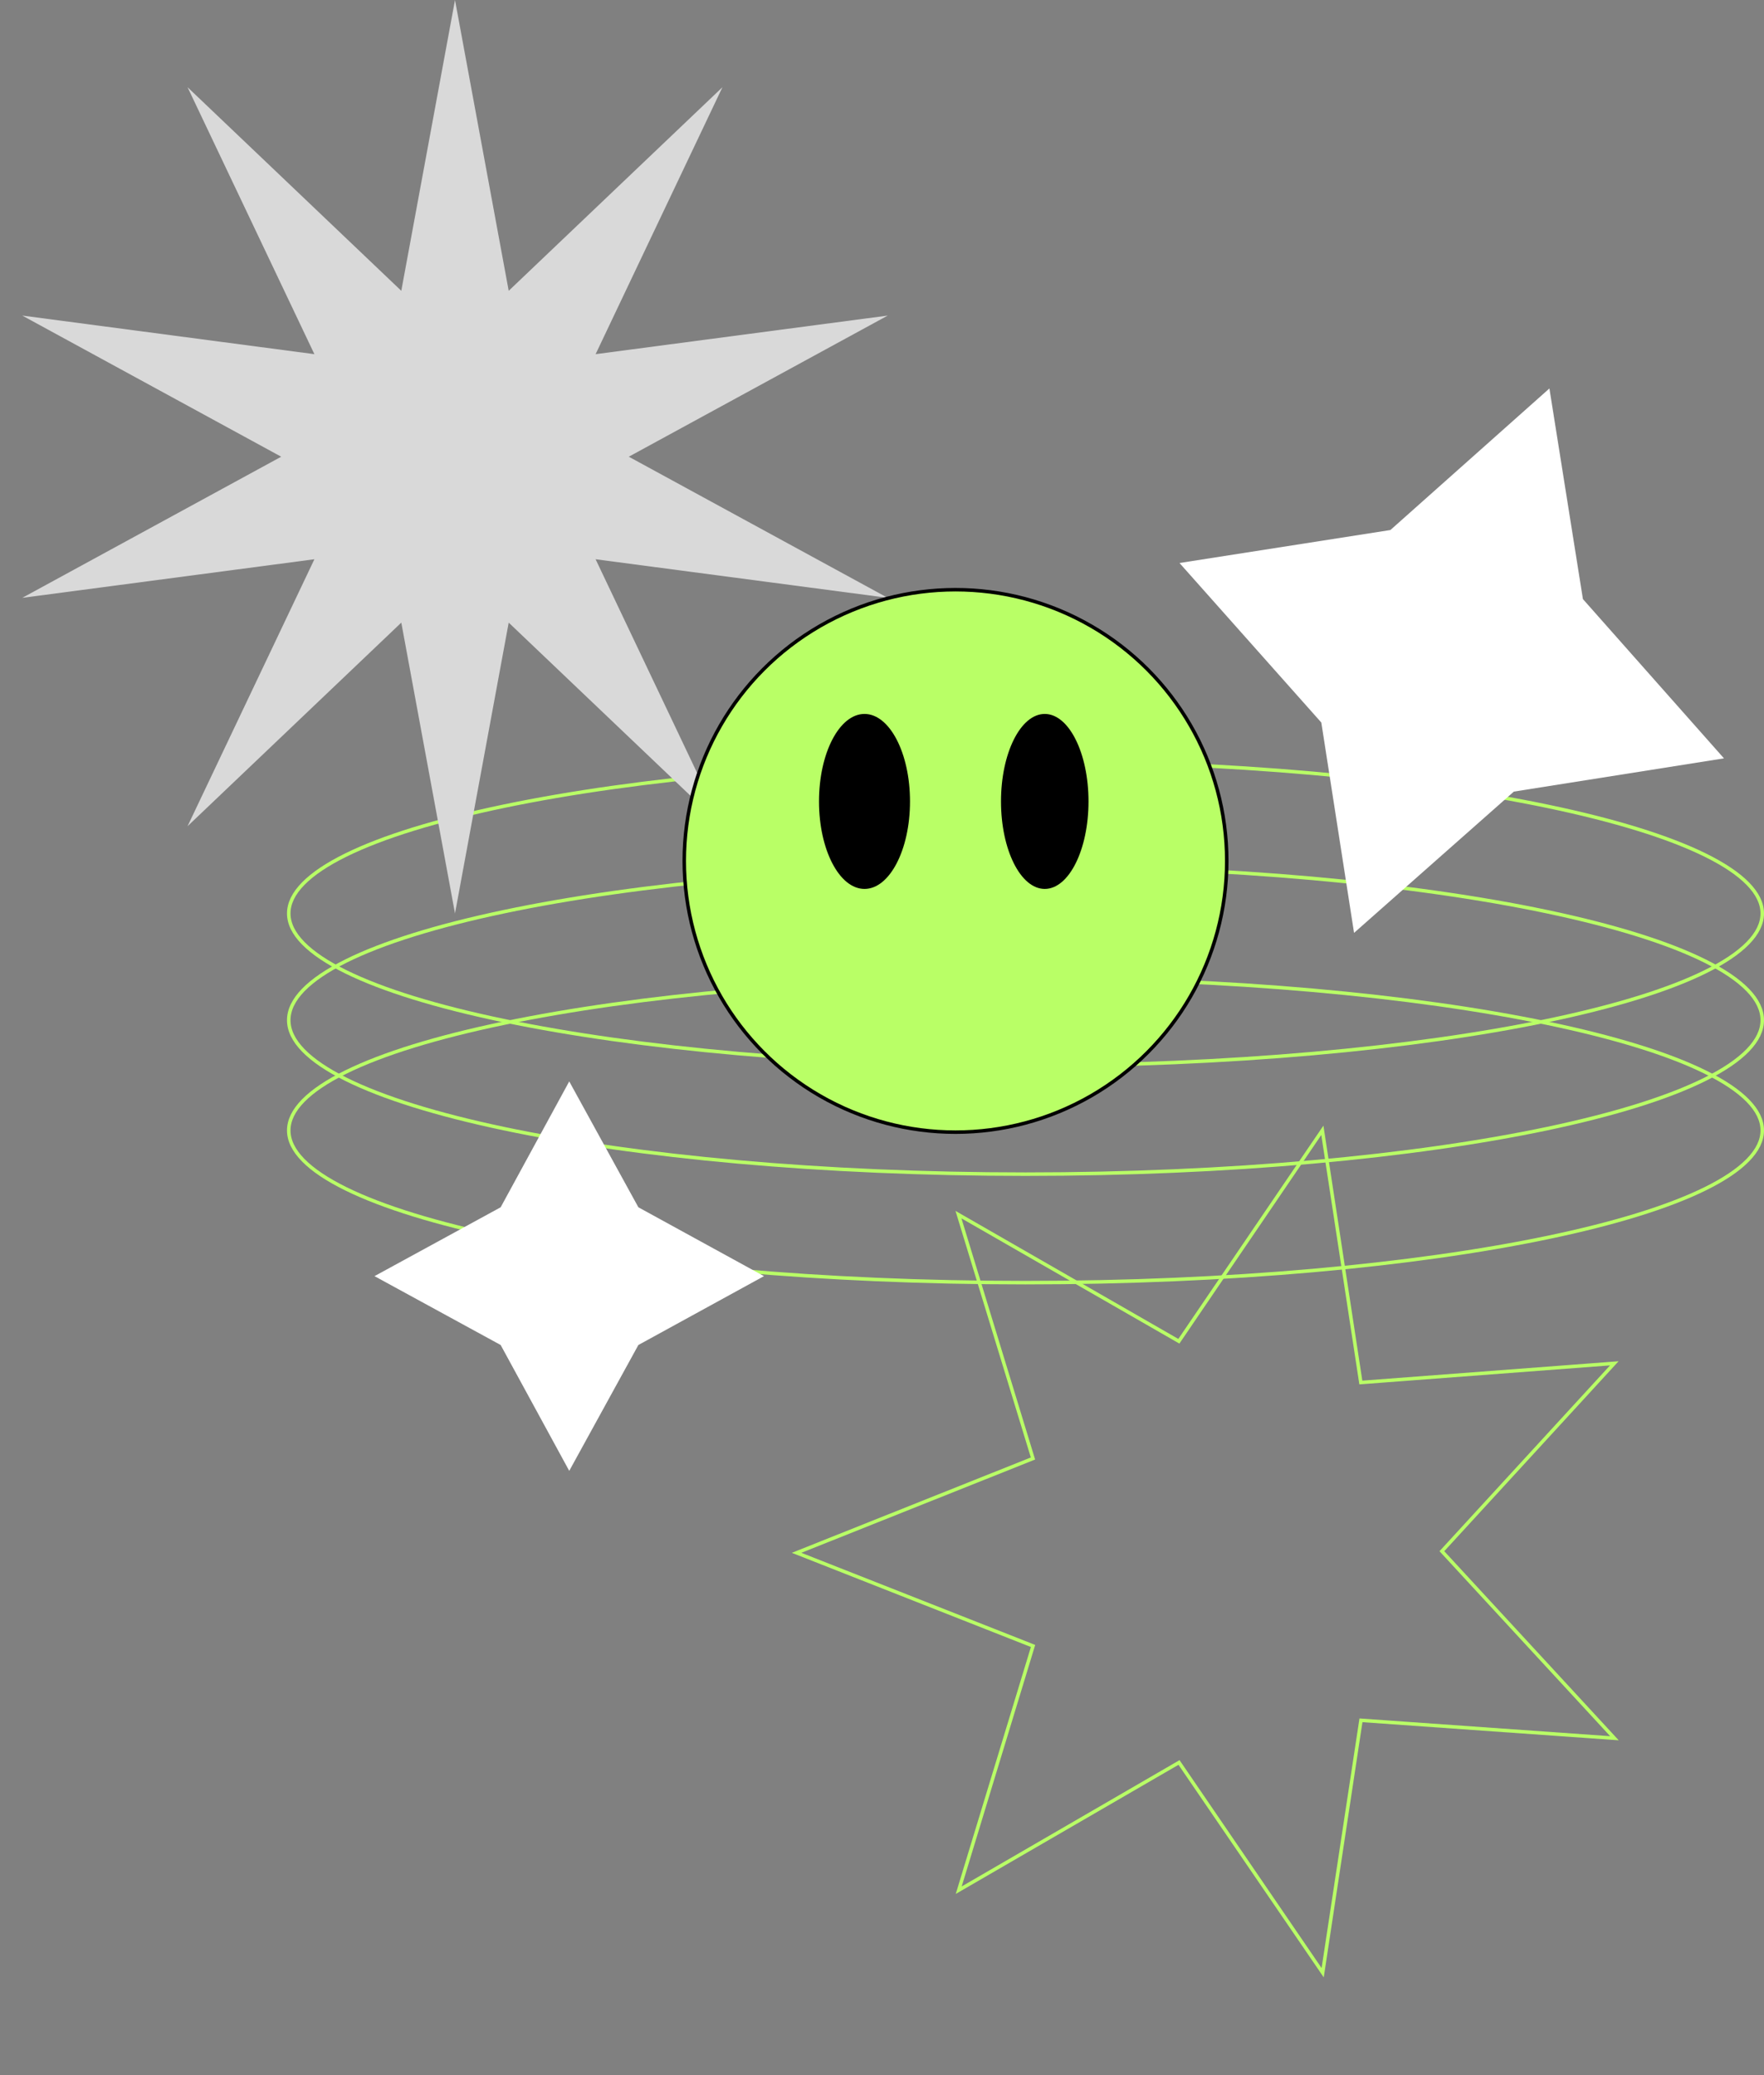 <svg width="504" height="593" viewBox="0 0 504 593" fill="none" xmlns="http://www.w3.org/2000/svg">
<rect x="0" y="0" width="504" height="593" fill="#808080" stroke="none"/>
<path d="M503.5 291.5C503.5 294.4 502.109 297.281 499.354 300.12C496.598 302.961 492.507 305.725 487.195 308.374C476.573 313.67 461.171 318.454 442.096 322.477C403.956 330.521 351.242 335.5 293 335.5C234.758 335.5 182.044 330.521 143.904 322.477C124.829 318.454 109.427 313.67 98.805 308.374C93.493 305.725 89.402 302.961 86.646 300.12C83.891 297.281 82.5 294.4 82.5 291.5C82.5 288.6 83.891 285.719 86.646 282.88C89.402 280.039 93.493 277.275 98.805 274.626C109.427 269.33 124.829 264.546 143.904 260.523C182.044 252.479 234.758 247.5 293 247.5C351.242 247.5 403.956 252.479 442.096 260.523C461.171 264.546 476.573 269.33 487.195 274.626C492.507 277.275 496.598 280.039 499.354 282.88C502.109 285.719 503.5 288.6 503.5 291.5Z" stroke="#B9FF66"/>
<path d="M503.5 261C503.5 263.863 502.111 266.71 499.356 269.517C496.6 272.326 492.51 275.059 487.197 277.678C476.575 282.915 461.172 287.646 442.097 291.623C403.957 299.577 351.242 304.5 293 304.5C234.758 304.5 182.043 299.577 143.903 291.623C124.828 287.646 109.425 282.915 98.802 277.678C93.49 275.059 89.4 272.326 86.644 269.517C83.889 266.71 82.5 263.863 82.5 261C82.5 258.137 83.889 255.29 86.644 252.483C89.4 249.674 93.49 246.941 98.802 244.322C109.425 239.085 124.828 234.354 143.903 230.377C182.043 222.423 234.758 217.5 293 217.5C351.242 217.5 403.957 222.423 442.097 230.377C461.172 234.354 476.575 239.085 487.197 244.322C492.51 246.941 496.6 249.674 499.356 252.483C502.111 255.29 503.5 258.137 503.5 261Z" stroke="#B9FF66"/>
<path d="M503.5 323C503.5 325.863 502.111 328.71 499.356 331.517C496.6 334.326 492.51 337.059 487.197 339.678C476.575 344.915 461.172 349.646 442.097 353.623C403.957 361.577 351.242 366.5 293 366.5C234.758 366.5 182.043 361.577 143.903 353.623C124.828 349.646 109.425 344.915 98.802 339.678C93.49 337.059 89.4 334.326 86.644 331.517C83.889 328.71 82.5 325.863 82.5 323C82.5 320.137 83.889 317.29 86.644 314.483C89.4 311.674 93.49 308.941 98.802 306.322C109.425 301.085 124.828 296.354 143.903 292.377C182.043 284.423 234.758 279.5 293 279.5C351.242 279.5 403.957 284.423 442.097 292.377C461.172 296.354 476.575 301.085 487.197 306.322C492.51 308.941 496.6 311.674 499.356 314.483C502.111 317.29 503.5 320.137 503.5 323Z" stroke="#B9FF66"/>
<path d="M130 0L145.344 83.093L206.412 24.923L170.172 101.201L253.637 90.173L179.656 130.5L253.637 170.827L170.172 159.799L206.412 236.077L145.344 177.907L130 261L114.656 177.907L53.588 236.077L89.828 159.799L6.363 170.827L80.344 130.5L6.363 90.173L89.828 101.201L53.588 24.923L114.656 83.093L130 0Z" fill="#D9D9D9"/>
<path d="M377.817 322.971L388.74 394.579L388.81 395.037L389.272 395.002L461.229 389.552L412.277 442.899L411.966 443.238L412.278 443.577L461.27 496.681L389.306 491.589L388.845 491.557L388.776 492.013L377.906 563.678L337.123 503.988L336.861 503.604L336.459 503.837L273.919 540.1L295.022 470.755L295.156 470.314L294.726 470.144L227.604 443.699L294.708 416.919L295.136 416.748L295.001 416.308L273.846 347.065L336.415 383.018L336.817 383.249L337.078 382.865L377.817 322.971Z" stroke="#B9FF66"/>
<path d="M397.256 151.448L442.689 111L452.263 171.185L492.561 216.69L432.526 226.193L386.872 266.561L377.518 206.455L337 160.872L397.256 151.448Z" fill="white"/>
<path d="M143.044 344.966L162.64 309.001L182.393 344.966L218.28 364.641L182.393 384.315L162.64 420.281L143.044 384.315L107 364.641L143.044 344.966Z" fill="white"/>
<circle cx="273" cy="246" r="77.5" fill="#B9FF66" stroke="black"/>
<ellipse cx="247" cy="229" rx="13" ry="25" fill="black"/>
<ellipse cx="298.5" cy="229" rx="12.5" ry="25" fill="black"/>
</svg>
